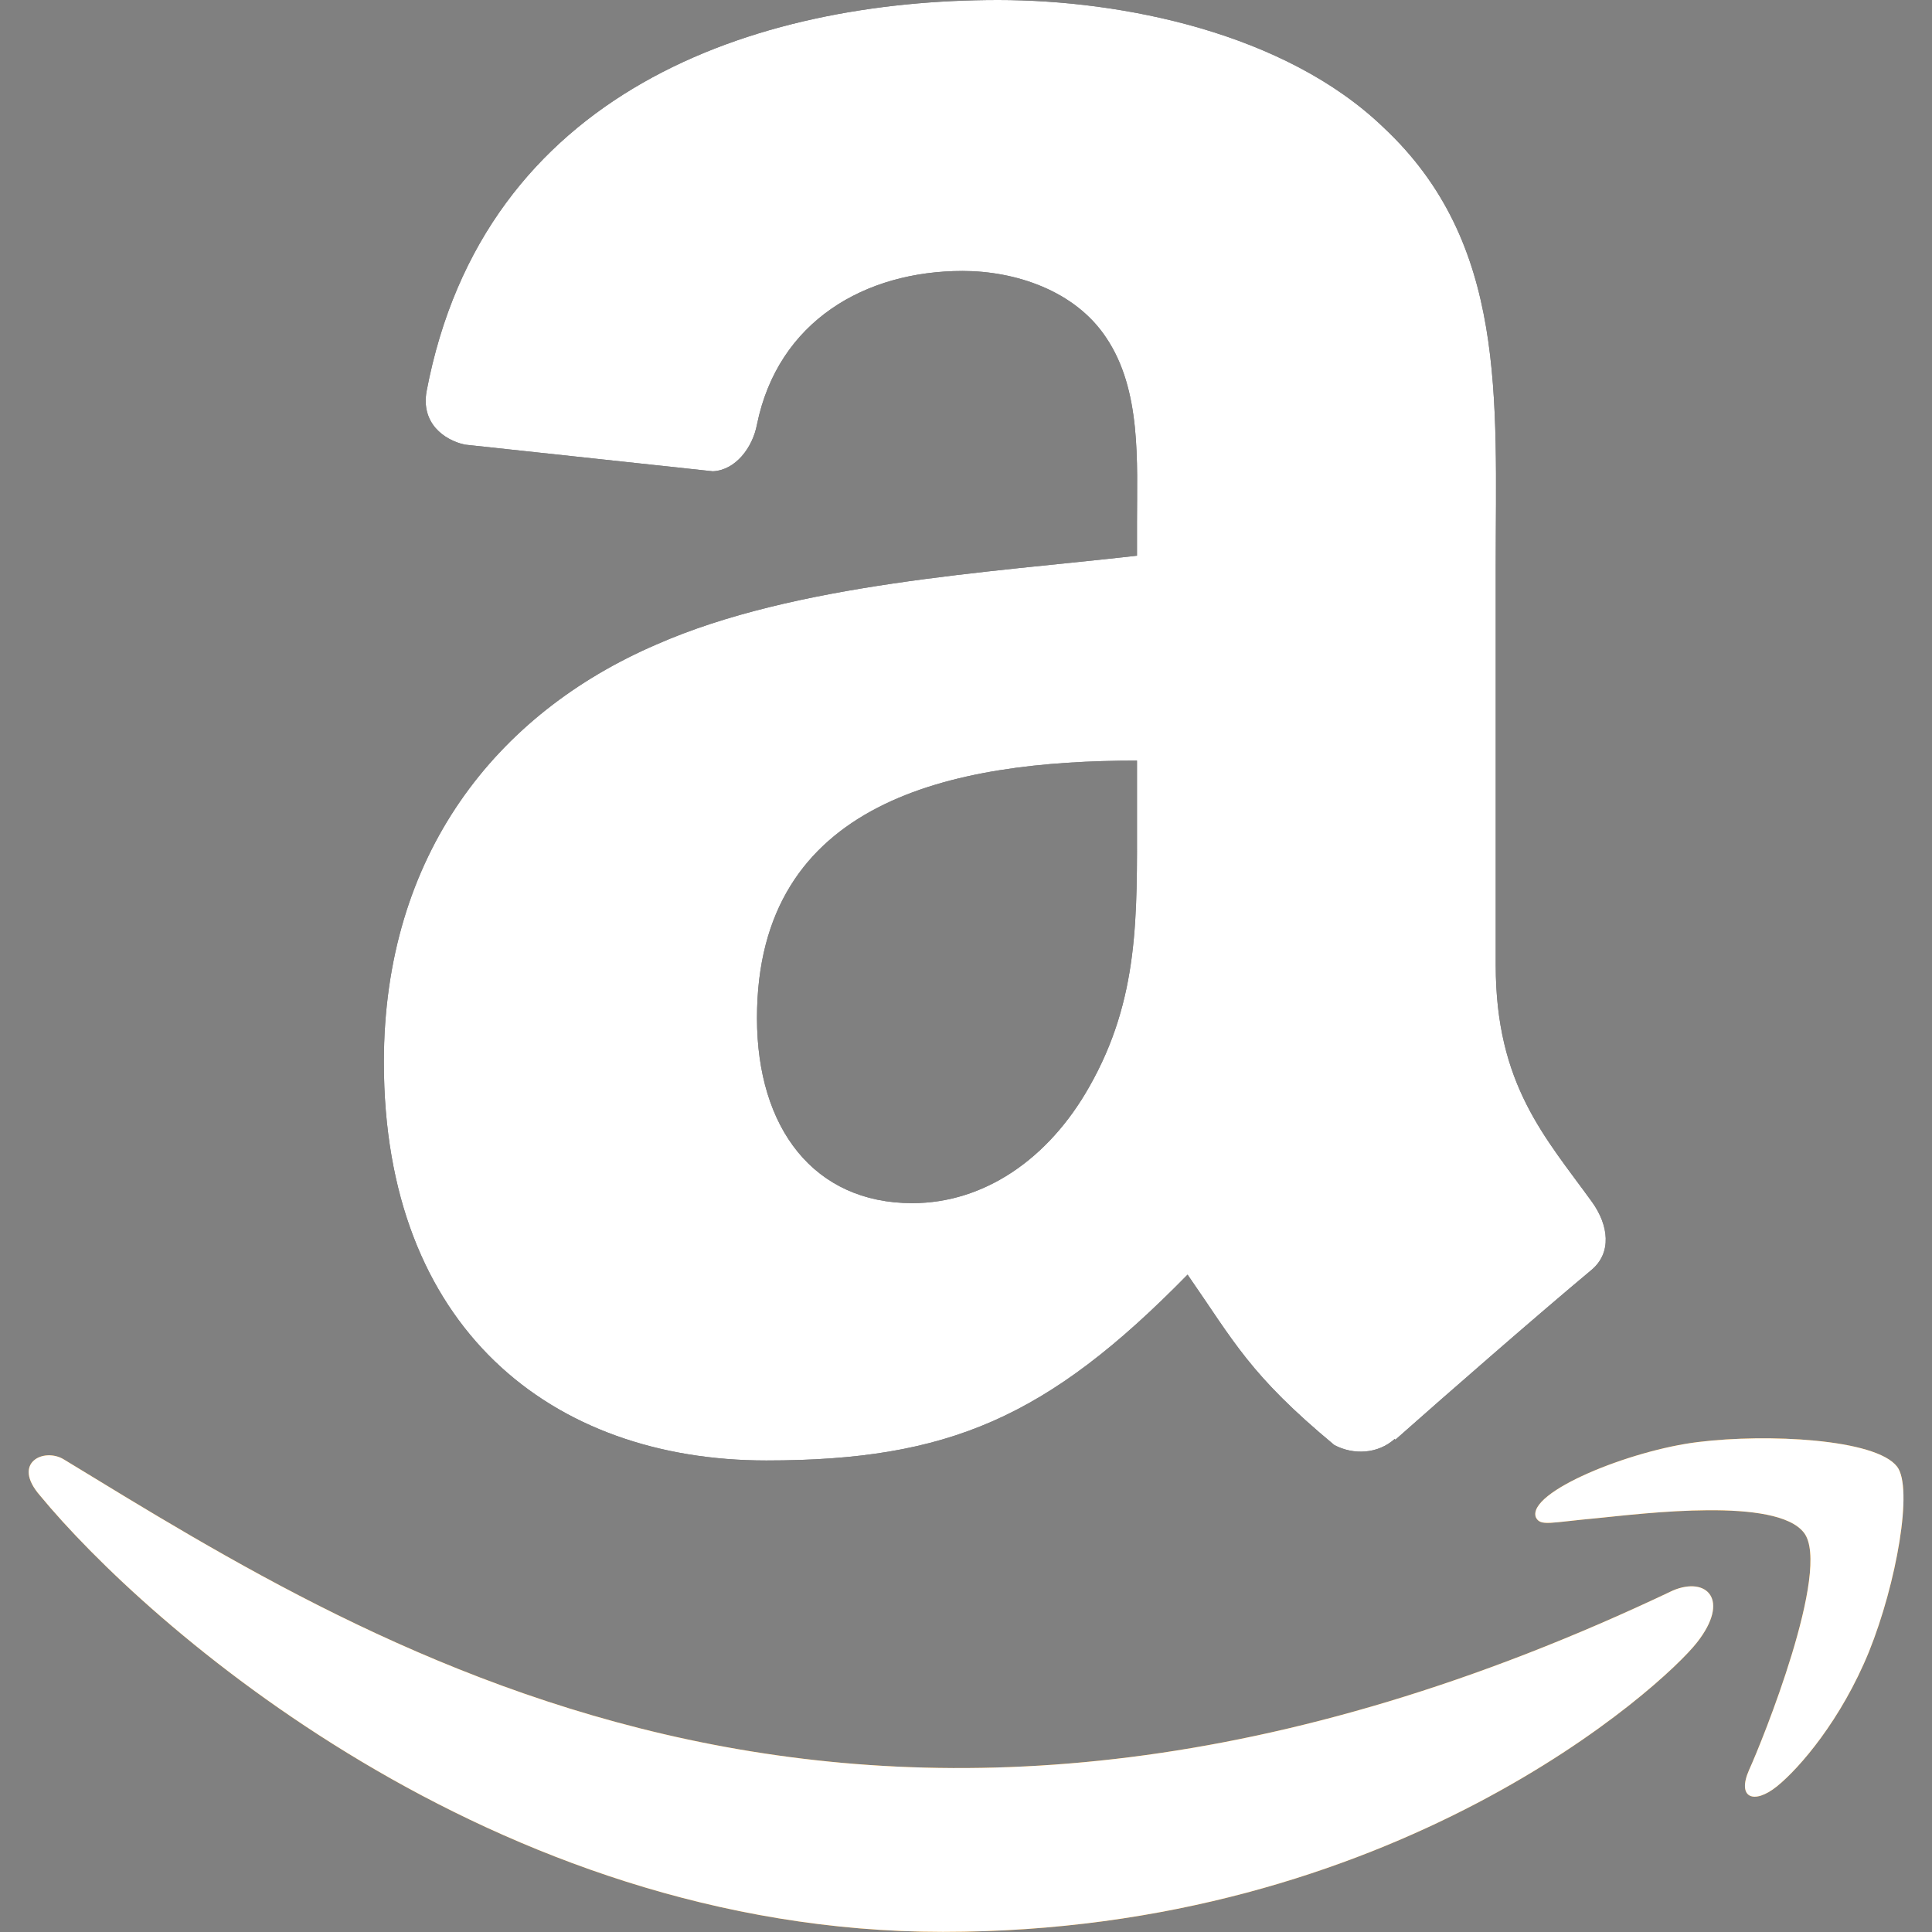 <svg width="16" height="16" viewBox="0 0 16 16" fill="none" xmlns="http://www.w3.org/2000/svg">
<rect x="0" y="0" width="16" height="16" fill="#808080" stroke="none"/>
<path d="M13.856 13.171C7.252 16.314 3.154 13.684 0.53 12.087C0.368 11.986 0.092 12.11 0.331 12.385C1.205 13.445 4.07 15.999 7.809 15.999C11.55 15.999 13.776 13.958 14.054 13.602C14.331 13.249 14.136 13.054 13.856 13.171H13.856ZM15.711 12.146C15.534 11.915 14.632 11.872 14.065 11.942C13.498 12.01 12.645 12.357 12.719 12.565C12.757 12.643 12.835 12.608 13.225 12.573C13.616 12.534 14.712 12.396 14.94 12.694C15.17 12.995 14.591 14.427 14.485 14.658C14.383 14.889 14.524 14.948 14.716 14.794C14.905 14.641 15.248 14.242 15.478 13.679C15.706 13.113 15.846 12.322 15.711 12.146Z" fill="#FF9900"/>
<path fill-rule="evenodd" clip-rule="evenodd" d="M9.416 6.758C9.416 7.582 9.437 8.27 9.02 9.002C8.683 9.598 8.15 9.964 7.555 9.964C6.742 9.964 6.269 9.345 6.269 8.431C6.269 6.627 7.885 6.299 9.416 6.299V6.758ZM11.55 11.917C11.41 12.042 11.208 12.051 11.05 11.967C10.348 11.384 10.222 11.113 9.835 10.556C8.674 11.741 7.853 12.095 6.346 12.095C4.566 12.095 3.179 10.997 3.179 8.797C3.179 7.079 4.11 5.909 5.435 5.338C6.584 4.831 8.189 4.742 9.416 4.602V4.328C9.416 3.825 9.454 3.23 9.16 2.795C8.901 2.405 8.406 2.244 7.972 2.244C7.165 2.244 6.444 2.658 6.269 3.515C6.233 3.706 6.093 3.894 5.903 3.903L3.848 3.682C3.676 3.643 3.485 3.504 3.533 3.239C4.006 0.75 6.254 -0 8.266 -0C9.297 -0 10.642 0.273 11.455 1.053C12.485 2.015 12.387 3.298 12.387 4.694V7.993C12.387 8.984 12.798 9.419 13.185 9.955C13.322 10.146 13.351 10.375 13.179 10.518C12.747 10.878 11.979 11.548 11.556 11.923L11.55 11.917" fill="black"/>
<path d="M13.856 13.171C7.252 16.314 3.154 13.684 0.53 12.087C0.368 11.986 0.092 12.11 0.331 12.385C1.205 13.445 4.07 15.999 7.809 15.999C11.55 15.999 13.776 13.958 14.054 13.602C14.331 13.249 14.136 13.054 13.856 13.171H13.856ZM15.711 12.146C15.534 11.915 14.632 11.872 14.065 11.942C13.498 12.01 12.645 12.357 12.719 12.565C12.757 12.643 12.835 12.608 13.225 12.573C13.616 12.534 14.712 12.396 14.94 12.694C15.17 12.995 14.591 14.427 14.485 14.658C14.383 14.889 14.524 14.948 14.716 14.794C14.905 14.641 15.248 14.242 15.478 13.679C15.706 13.113 15.846 12.322 15.711 12.146Z" fill="white"/>
<path fill-rule="evenodd" clip-rule="evenodd" d="M9.416 6.758C9.416 7.582 9.437 8.27 9.02 9.002C8.683 9.598 8.15 9.964 7.555 9.964C6.742 9.964 6.269 9.345 6.269 8.431C6.269 6.627 7.885 6.299 9.416 6.299V6.758ZM11.55 11.917C11.41 12.042 11.208 12.051 11.05 11.967C10.348 11.384 10.222 11.113 9.835 10.556C8.674 11.741 7.853 12.095 6.346 12.095C4.566 12.095 3.179 10.997 3.179 8.797C3.179 7.079 4.11 5.909 5.435 5.338C6.584 4.831 8.189 4.742 9.416 4.602V4.328C9.416 3.825 9.454 3.23 9.16 2.795C8.901 2.405 8.406 2.244 7.972 2.244C7.165 2.244 6.444 2.658 6.269 3.515C6.233 3.706 6.093 3.894 5.903 3.903L3.848 3.682C3.676 3.643 3.485 3.504 3.533 3.239C4.006 0.75 6.254 -0 8.266 -0C9.297 -0 10.642 0.273 11.455 1.053C12.485 2.015 12.387 3.298 12.387 4.694V7.993C12.387 8.984 12.798 9.419 13.185 9.955C13.322 10.146 13.351 10.375 13.179 10.518C12.747 10.878 11.979 11.548 11.556 11.923L11.55 11.917" fill="white"/>
</svg>
